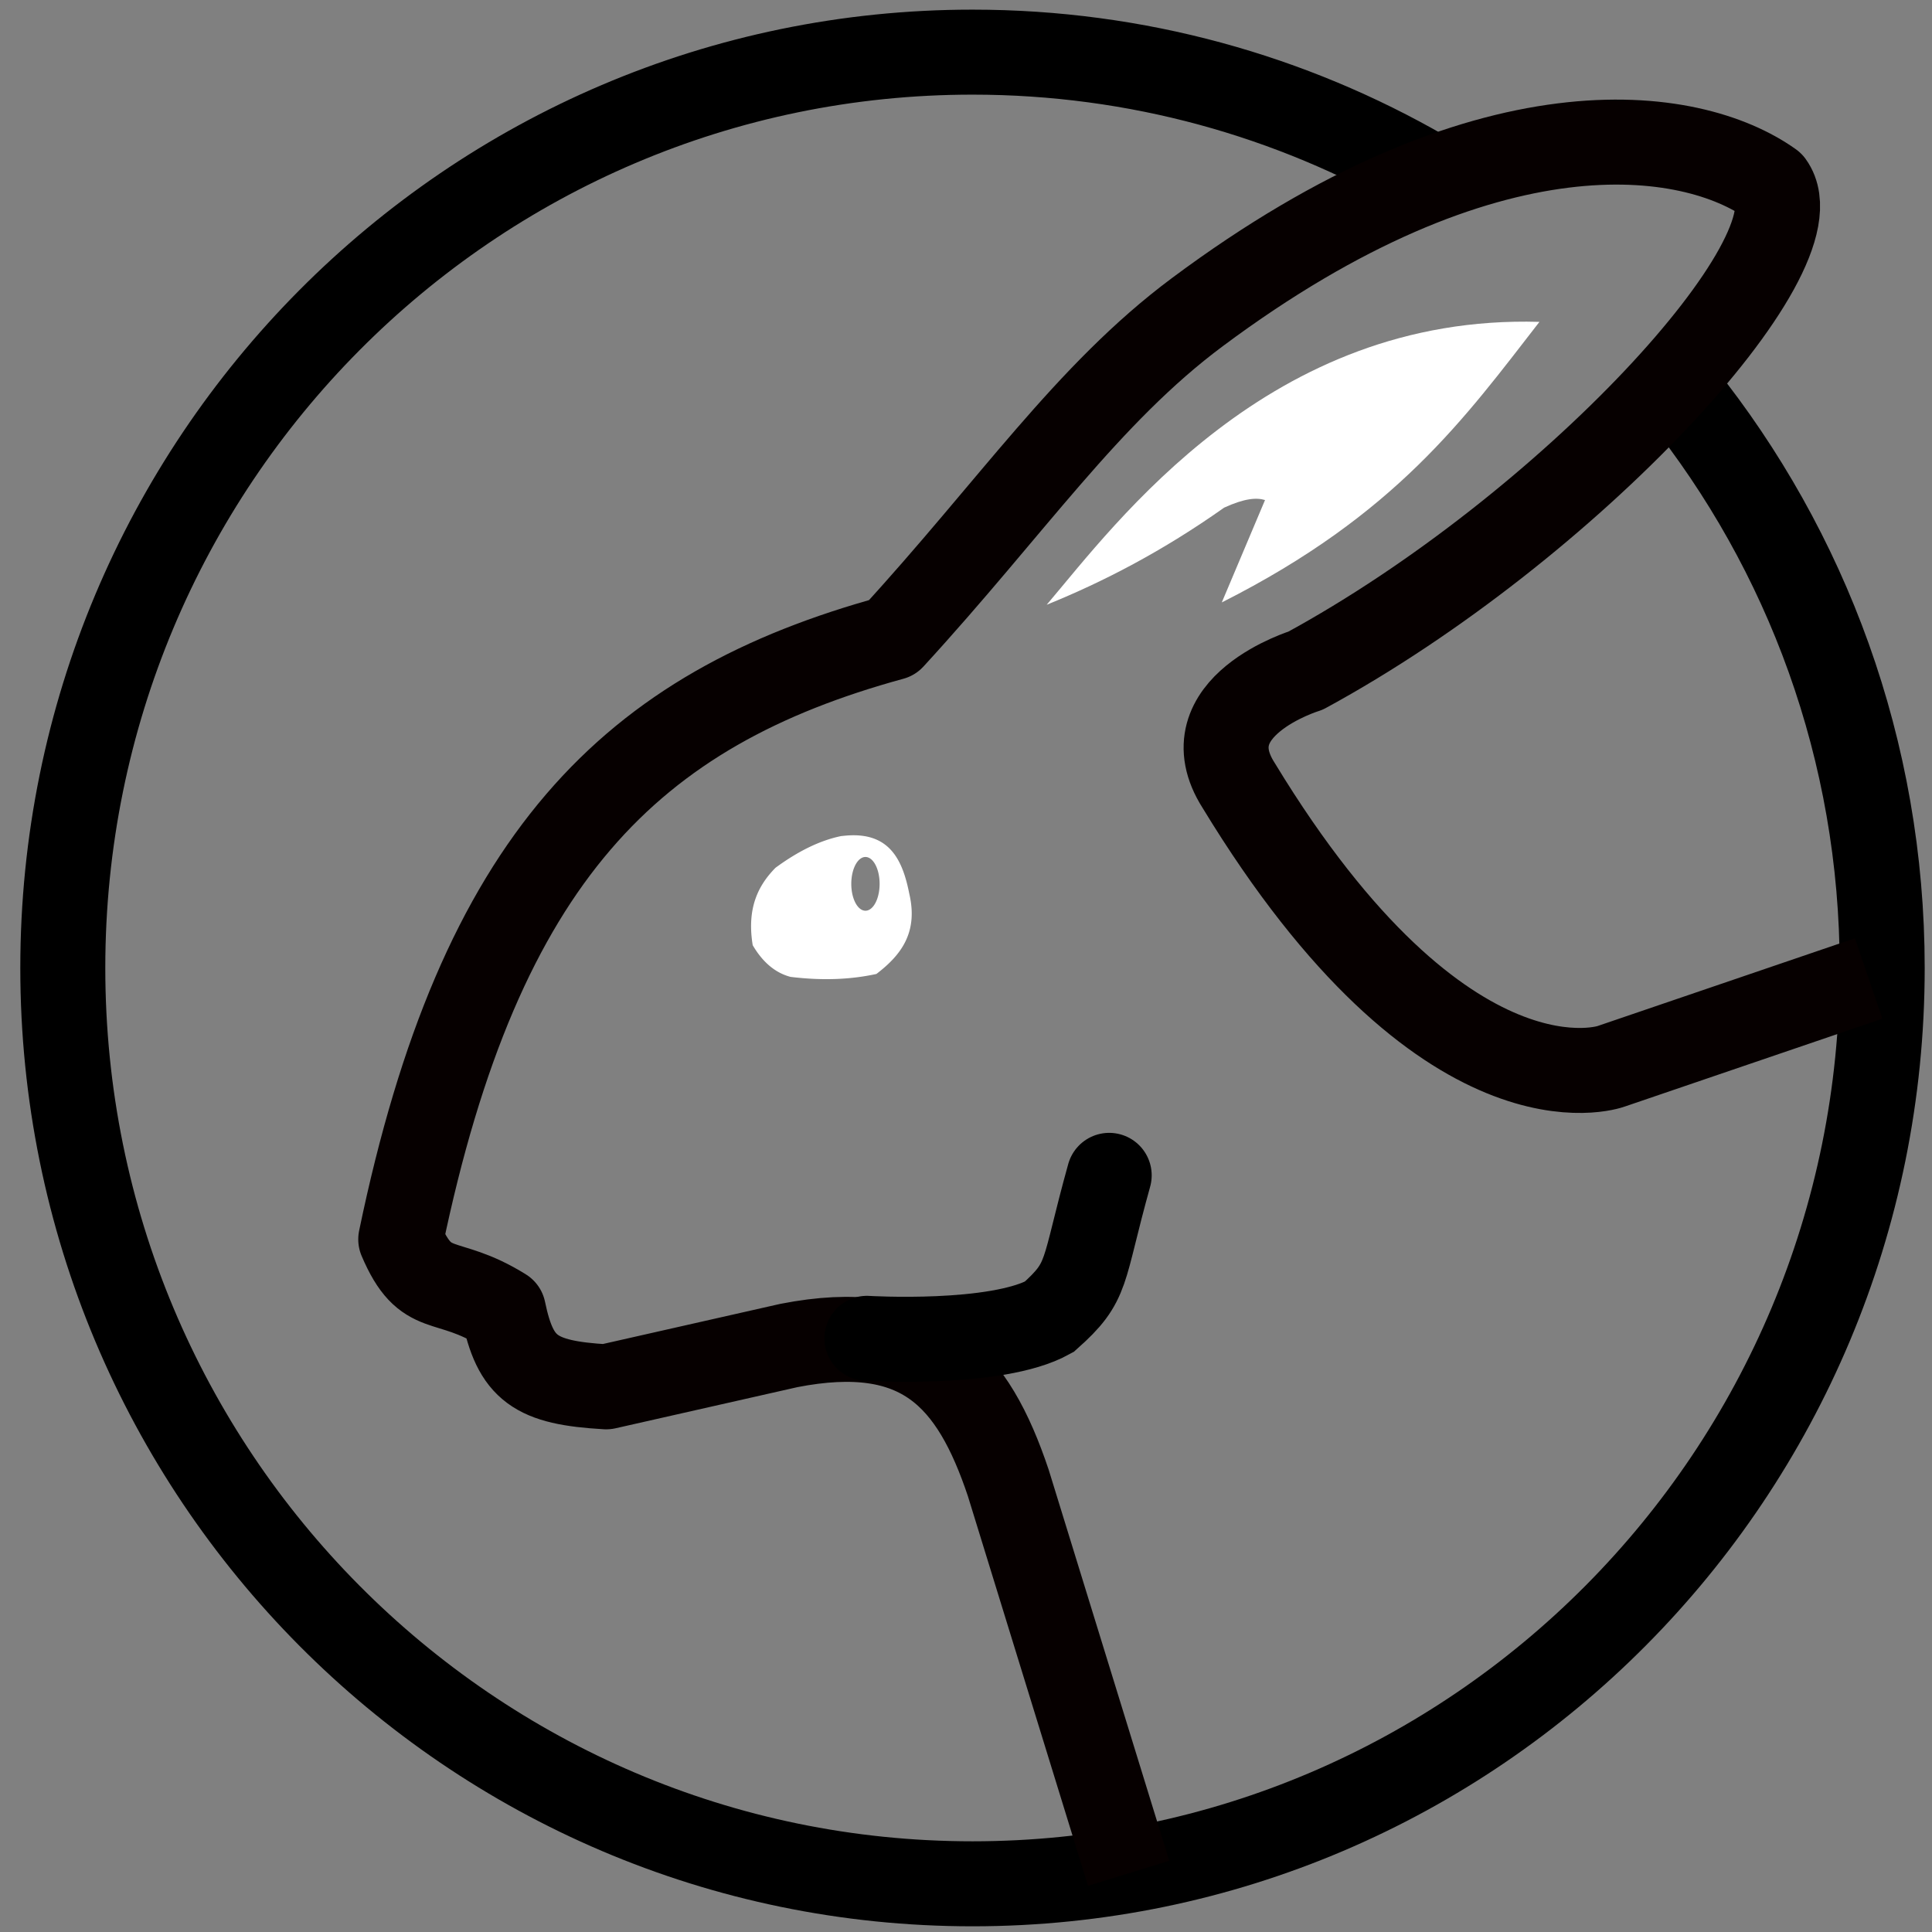 <?xml version="1.0" encoding="UTF-8" standalone="no"?>
<svg
   xmlns:dc="http://purl.org/dc/elements/1.1/"
   xmlns:cc="http://creativecommons.org/ns#"
   xmlns:rdf="http://www.w3.org/1999/02/22-rdf-syntax-ns#"
   xmlns:svg="http://www.w3.org/2000/svg"
   xmlns="http://www.w3.org/2000/svg"
   xmlns:sodipodi="http://sodipodi.sourceforge.net/DTD/sodipodi-0.dtd"
   xmlns:inkscape="http://www.inkscape.org/namespaces/inkscape"
   width="50"
   height="50"
   viewBox="0 0 13.229 13.229"
   version="1.1"
   id="svg897"
   sodipodi:docname="esquilax_logo_small.svg"
   inkscape:version="1.0.1 (c497b03c, 2020-09-10)">
  <rect x="0" y="0" width="13.229" height="13.229" fill="#808080" stroke="none"/>
  <sodipodi:namedview
     pagecolor="#ffffff"
     bordercolor="#666666"
     borderopacity="1"
     objecttolerance="10"
     gridtolerance="10"
     guidetolerance="10"
     inkscape:pageopacity="0"
     inkscape:pageshadow="2"
     inkscape:window-width="1299"
     inkscape:window-height="722"
     id="namedview889"
     showgrid="false"
     inkscape:zoom="7.1769623"
     inkscape:cx="42.663639"
     inkscape:cy="25.280719"
     inkscape:window-x="0"
     inkscape:window-y="23"
     inkscape:window-maximized="0"
     inkscape:current-layer="layer1" />
  <defs
     id="defs891" />
  <g
     id="layer1">
    <path
       id="path193-0"
       style="fill:none;stroke:#000000;stroke-width:0.582;stroke-miterlimit:4;stroke-dasharray:none;stroke-opacity:1"
       d="m 11.509,2.693 c 0.862,1.076 1.379,2.445 1.379,3.935 0,3.463 -2.789,6.271 -6.229,6.271 -3.44,0 -6.229,-2.808 -6.229,-6.271 0,-3.463 2.789,-6.271 6.229,-6.271 1.127,0 2.184,0.301 3.097,0.828" />
    <path
       style="fill:none;stroke:#060000;stroke-width:0.582;stroke-linecap:butt;stroke-linejoin:round;stroke-miterlimit:4;stroke-dasharray:none;stroke-opacity:1"
       d="m 12.795,6.7 -1.765,0.602 c 0,0 -1.13,0.41 -2.548,-1.923 C 8.136,4.838 8.94,4.592 8.94,4.592 10.736,3.616 12.471,1.735 12.128,1.259 11.578,0.867 10.182,0.659 8.199,2.137 7.445,2.698 6.926,3.477 6.109,4.367 4.321,4.856 3.287,5.87 2.744,8.486 2.919,8.897 3.046,8.723 3.447,8.973 3.53,9.372 3.662,9.468 4.151,9.496 L 5.402,9.213 C 6.308,9.036 6.662,9.432 6.904,10.154 l 0.824,2.673"
       id="path1018-5" />
    <path
       style="fill:none;stroke:#000000;stroke-width:0.582;stroke-linecap:round;stroke-linejoin:miter;stroke-miterlimit:4;stroke-dasharray:none;stroke-opacity:1"
       d="m 5.936,9.164 c 0,0 0.886,0.054 1.248,-0.147 C 7.461,8.77 7.405,8.73 7.595,8.048"
       id="path1044-2" />
    <path
       id="path1046-2"
       style="fill:#ffffff;fill-opacity:1;stroke:none;stroke-width:0.065px;stroke-linecap:butt;stroke-linejoin:miter;stroke-opacity:1"
       d="m 5.817,5.72 c -0.018,7.763e-4 -0.038,0.003 -0.058,0.005 C 5.609,5.756 5.46,5.832 5.31,5.942 5.19,6.064 5.113,6.22 5.154,6.472 5.223,6.59 5.31,6.662 5.413,6.689 5.634,6.716 5.827,6.707 6.001,6.669 6.167,6.542 6.289,6.388 6.226,6.119 6.181,5.89 6.093,5.707 5.817,5.72 Z m 0.109,0.148 a 0.097,0.184 0 0 1 0.097,0.184 0.097,0.184 0 0 1 -0.097,0.184 0.097,0.184 0 0 1 -0.097,-0.184 0.097,0.184 0 0 1 0.097,-0.184 z" />
    <path
       style="fill:#ffffff;fill-opacity:1;stroke:none;stroke-width:0.051px;stroke-linecap:butt;stroke-linejoin:miter;stroke-opacity:1"
       d="M 7.167,4.141 C 7.642,3.582 8.691,2.149 10.541,2.204 10.031,2.861 9.561,3.522 8.366,4.125 L 8.662,3.424 C 8.604,3.406 8.522,3.412 8.382,3.476 7.962,3.773 7.559,3.982 7.167,4.141 Z"
       id="path1052-7" />
  </g>
</svg>
